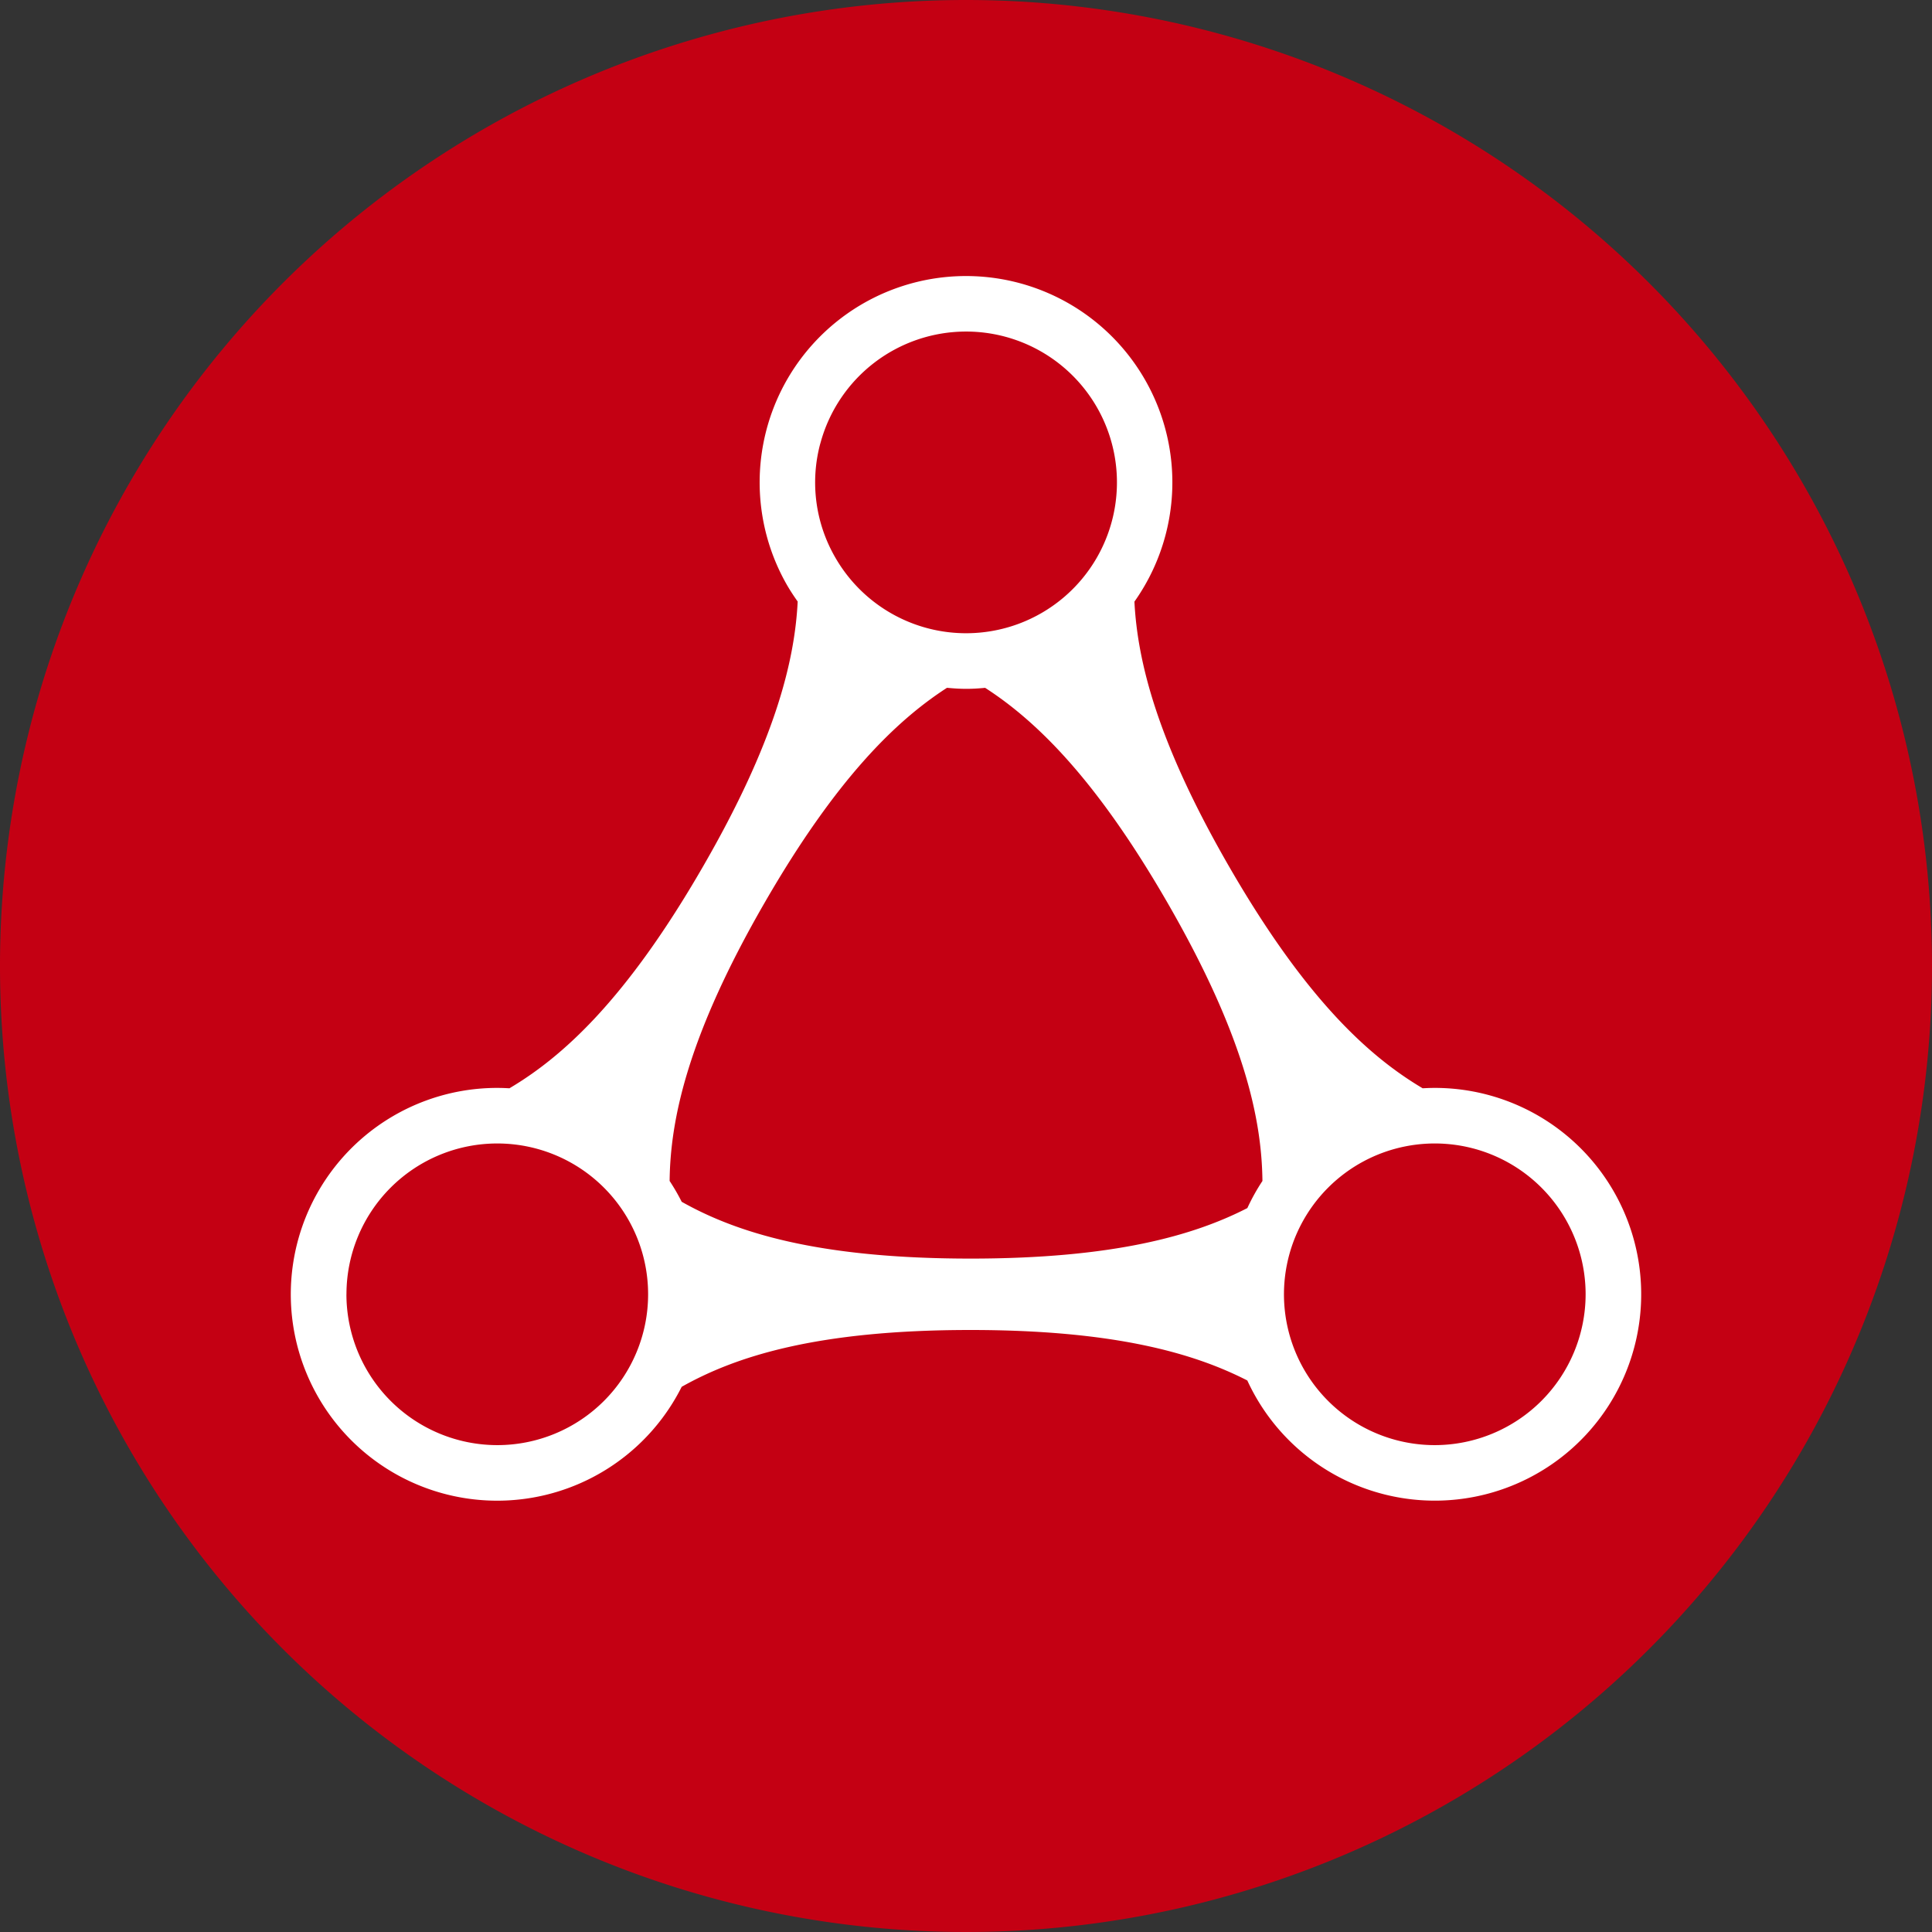 <svg xmlns="http://www.w3.org/2000/svg" width="100.414" height="100.414" viewBox="0 0 100.414 100.414">
  <rect x="0" y="0" width="100.414" height="100.414" fill="#333333" stroke="none"/>
  <g id="_2020_mini_logo_application" data-name="2020_mini_logo_application" transform="translate(-160.014 -642.508)">
    <path id="パス_37" data-name="パス 37" d="M260.428,692.715a50.207,50.207,0,1,1-50.208-50.207A50.208,50.208,0,0,1,260.428,692.715Z" transform="translate(0)" fill="#c40013"/>
    <path id="パス_38" data-name="パス 38" d="M231,695.647c-.212,0-.422.008-.631.02-2.756-1.634-6.055-4.588-10.056-11.517-3.721-6.445-4.767-10.644-4.925-13.777a10.725,10.725,0,1,0-18.041-.833c.167.286.349.56.539.829-.157,3.133-1.2,7.333-4.926,13.781-4,6.929-7.3,9.883-10.056,11.517-.208-.012-.418-.02-.631-.02a10.727,10.727,0,1,0,9.584,15.535c2.793-1.571,7-2.953,15.006-2.953,7.442,0,11.6,1.195,14.392,2.624A10.726,10.726,0,1,0,231,695.647Zm-31.935-33.5a7.844,7.844,0,0,1,7.564-5.811,7.84,7.84,0,1,1-6.78,11.759A7.787,7.787,0,0,1,199.063,662.147Zm-24.631,44.227a7.839,7.839,0,1,1,7.839,7.839A7.847,7.847,0,0,1,174.432,706.374Zm17.423-4.809a10.8,10.8,0,0,0-.627-1.082c.035-3.2.939-7.538,4.946-14.476,3.721-6.447,6.835-9.452,9.47-11.155.33.031.663.054,1,.054s.657-.021.983-.052c2.635,1.7,5.748,4.709,9.468,11.154,4.007,6.94,4.91,11.272,4.944,14.476a10.625,10.625,0,0,0-.784,1.409c-2.791,1.43-6.948,2.625-14.393,2.625C198.855,704.517,194.647,703.137,191.856,701.565ZM231,714.213a7.839,7.839,0,1,1,7.838-7.839A7.848,7.848,0,0,1,231,714.213Z" transform="translate(3.587 3.404)" fill="#fff"/>
  </g>
</svg>
